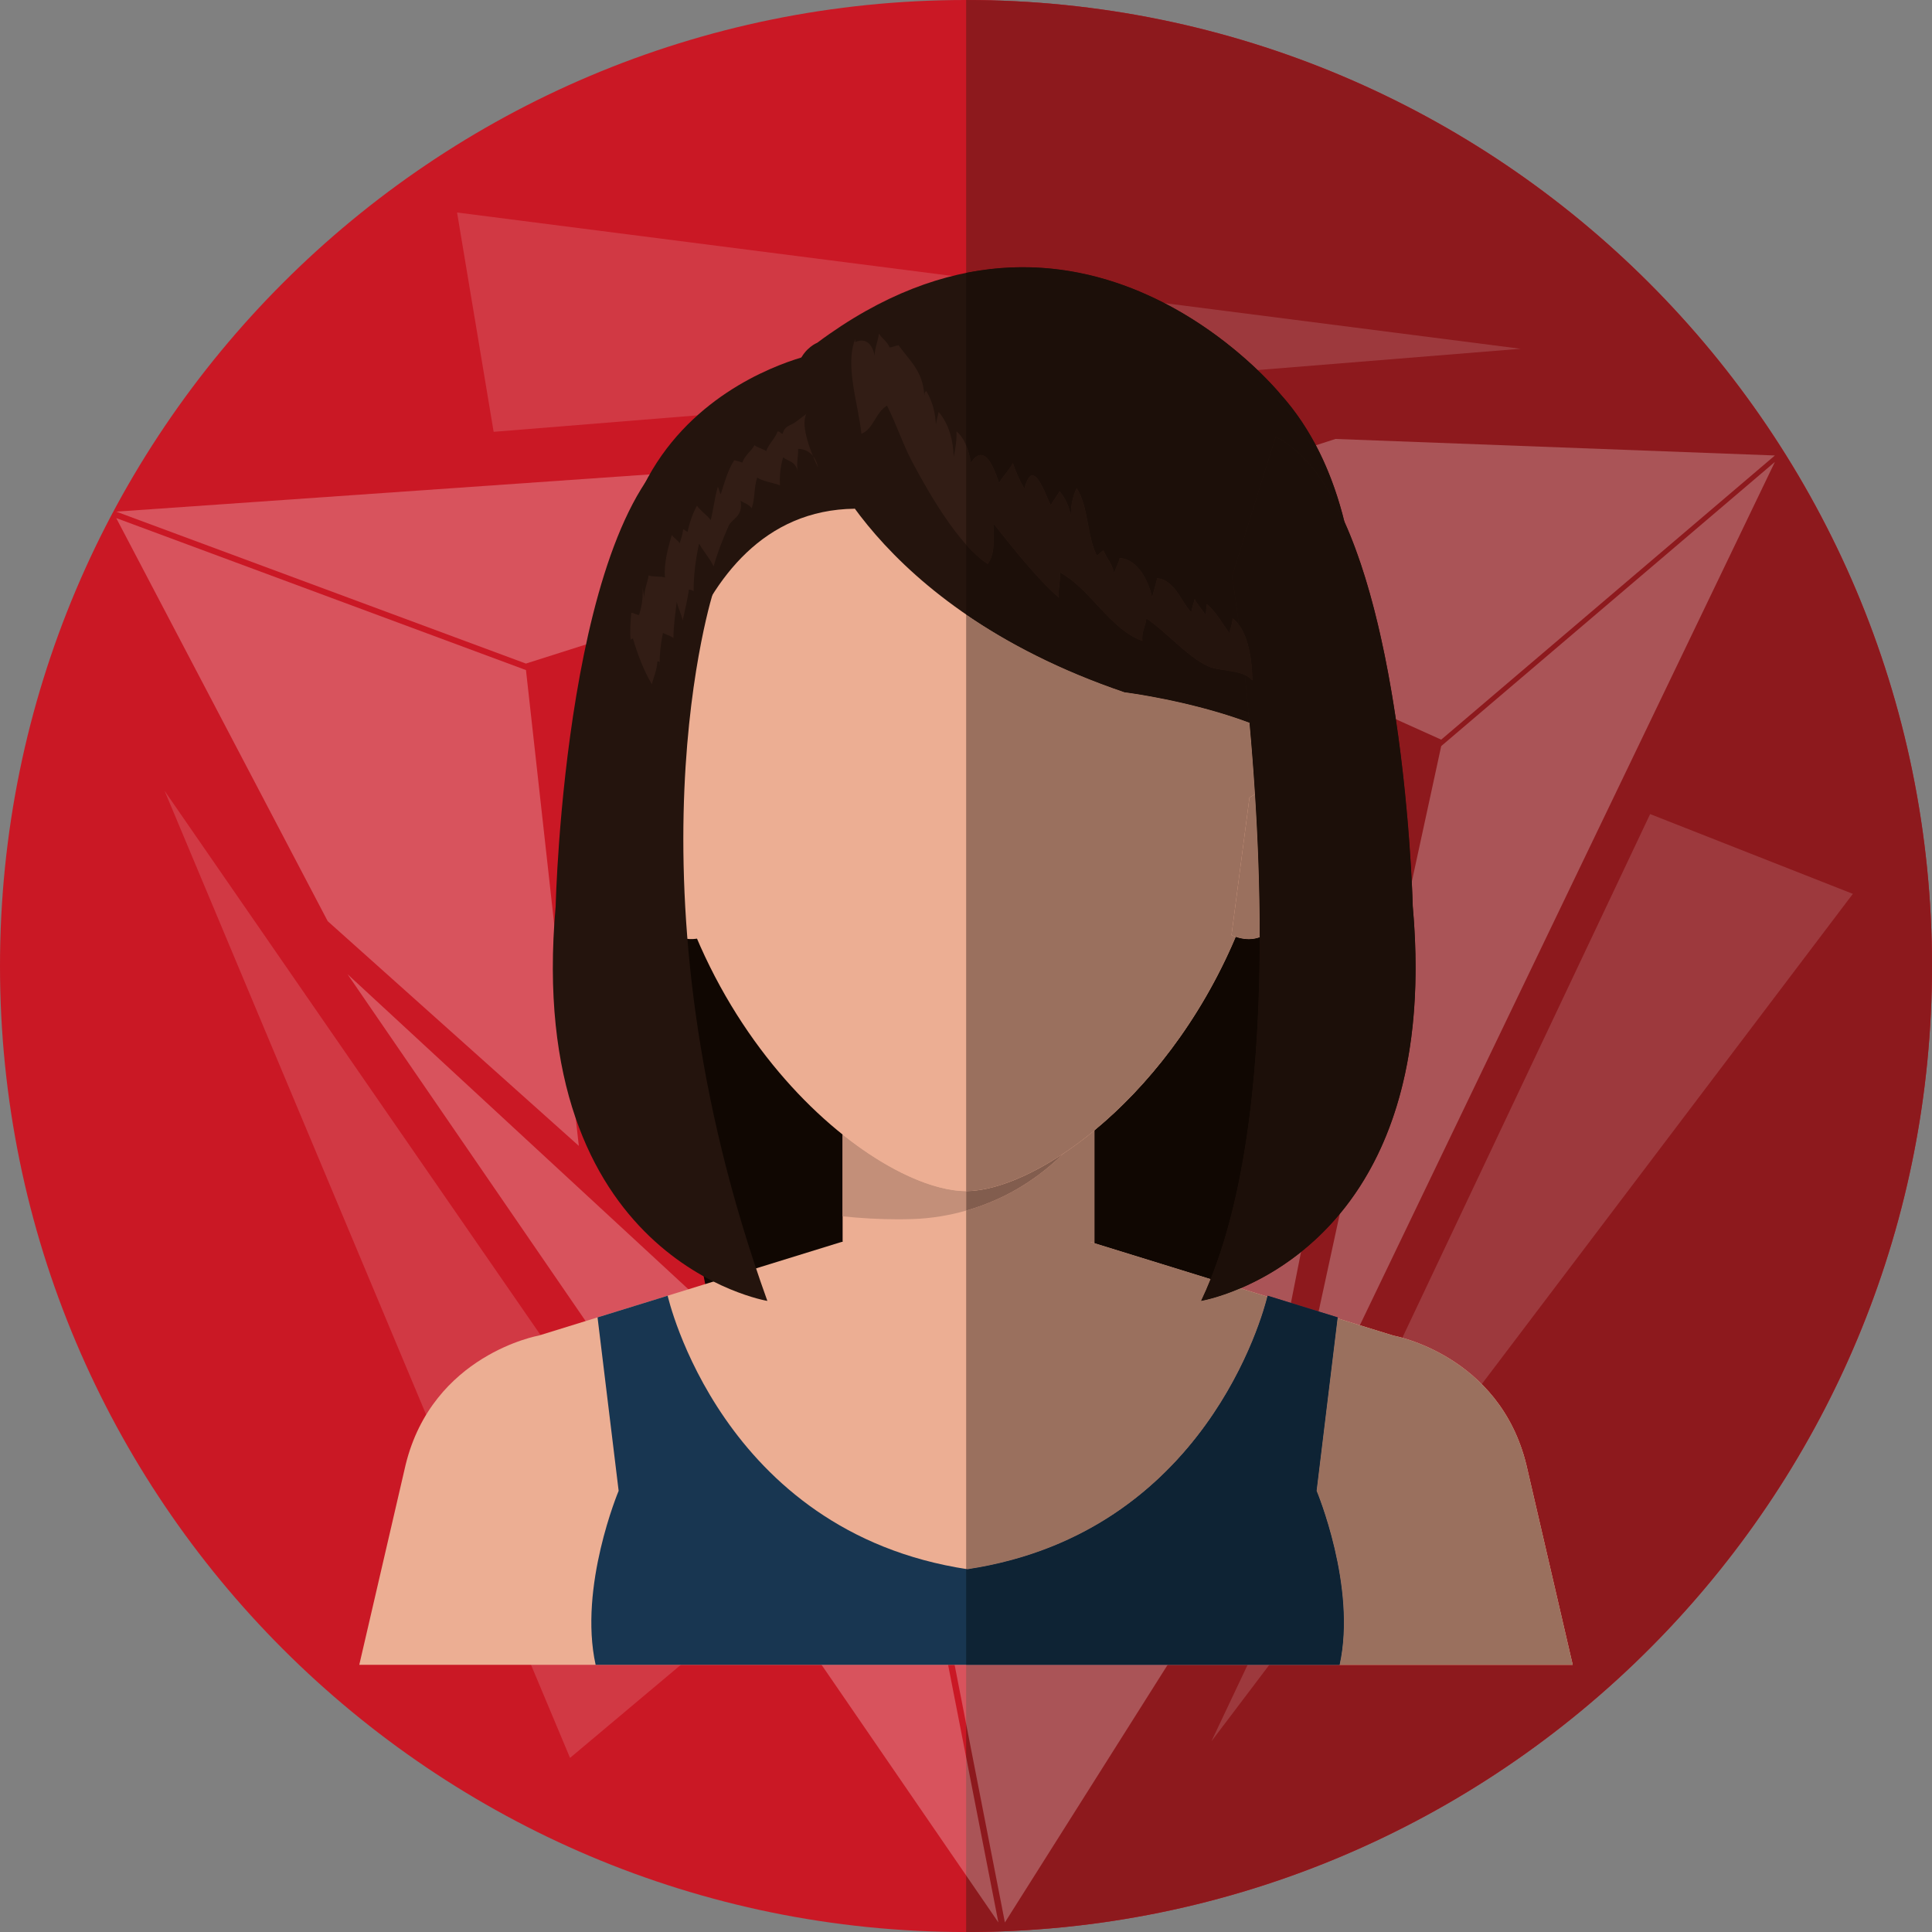 <?xml version="1.0" encoding="UTF-8" standalone="no"?>
<!-- Created with Inkscape (http://www.inkscape.org/) -->

<svg
   version="1.1"
   id="svg1"
   width="227.964"
   height="227.968"
   viewBox="0 0 227.964 227.968"
   xmlns="http://www.w3.org/2000/svg"
   xmlns:svg="http://www.w3.org/2000/svg">
  <rect x="0" y="0" width="227.964" height="227.968" fill="#808080" stroke="none"/>
  <defs
     id="defs1" />
  <g
     id="g1"
     transform="translate(-295.837,-43.131)">
    <path
       id="path20"
       d="m 523.801,157.115 c 0,62.953 -51.025,113.984 -113.981,113.984 -62.955,0 -113.983,-51.031 -113.983,-113.984 0,-62.951 51.028,-113.984 113.983,-113.984 62.956,0 113.981,51.033 113.981,113.984"
       style="fill:#ca1825;fill-opacity:1;fill-rule:nonzero;stroke:none;stroke-width:0.133" />
    <path
       id="path121"
       d="m 409.837,271.099 v -31.529 h 44.064 v 0 h 27.507 l -5.472,-23.607 c -3.191,-13.021 -15.7,-15.241 -15.7,-15.241 l -6.576,-2.033 0.015,-0.113 -8.272,-2.557 c 0,0 -0.009,0.037 -0.027,0.109 l -3.179,-0.984 c 7.961,-3.397 23.109,-14.005 20.335,-45.089 0,0 -0.667,-28.971 -8.069,-45.38 -1.361,-5.487 -3.7,-10.776 -7.54,-15.035 0,0 -12.117,-14.979 -30.399,-14.979 -2.147,0 -4.379,0.207 -6.687,0.668 V 43.133 c 62.947,0.007 113.964,51.039 113.964,113.984 0,30.183 -11.731,57.627 -30.884,78.019 -0.004,0.005 -0.012,0.013 -0.017,0.019 -0.015,0.015 -0.025,0.027 -0.04,0.041 -0.009,0.011 -0.02,0.023 -0.029,0.032 -0.011,0.011 -0.019,0.02 -0.028,0.031 -0.017,0.017 -0.029,0.031 -0.047,0.048 -0.003,0.003 -0.008,0.009 -0.011,0.012 -20.623,21.86 -49.789,35.568 -82.167,35.777 -0.004,0 -0.001,0 -0.004,0 -0.028,0.001 -0.059,0.001 -0.085,0.001 -0.004,0 -0.004,0 -0.008,0 -0.027,0 -0.053,0 -0.08,0 -0.008,0 -0.005,0 -0.013,0 -0.027,0 -0.048,0 -0.075,0 -0.008,0 -0.011,10e-4 -0.019,10e-4 -0.023,0 -0.044,0 -0.067,0 -0.008,0 -0.02,0 -0.027,0 -0.024,0 -0.037,0 -0.06,0 -0.012,0 -0.023,0 -0.035,0 -0.015,0 -0.037,0 -0.052,0 -0.012,0 -0.029,0 -0.041,0 -0.015,0 -0.033,0 -0.048,0 -0.016,0 -0.029,0 -0.044,0 -0.012,0 -0.031,0 -0.041,0 -0.012,0 -0.031,0 -0.043,0"
       style="fill:#8d191d;fill-opacity:1;fill-rule:nonzero;stroke:none;stroke-width:0.133" />
    <g
       id="g10216-0"
       style="display:inline;fill:#ffffff;fill-opacity:0.144;stroke:none"
       transform="matrix(7.723,0,0,7.723,-345.117,-621.969)">
      <path
         style="fill:#ffffff;fill-opacity:0.144;stroke:none;stroke-width:0.2"
         d="m 89.976,89.366 0.559,3.351 15.69,-1.269 z"
         id="path482-8" />
      <path
         style="fill:#ffffff;fill-opacity:0.144;stroke:none;stroke-width:0.2"
         d="m 108.204,98.557 3.097,1.219 -9.8,12.948 z"
         id="path484-5" />
      <path
         style="fill:#ffffff;fill-opacity:0.144;stroke:none;stroke-width:0.2"
         d="m 91.702,112.977 2.539,-2.133 -8.734,-12.643 z"
         id="path486-2" />
    </g>
    <g
       id="g10224-3"
       style="display:inline;fill:#ffffff;fill-opacity:0.255;stroke:none"
       transform="matrix(7.678,0,0,7.678,-340.737,-616.573)">
      <g
         id="g22654-0"
         style="fill:#ffffff;fill-opacity:0.255">
        <path
           style="fill:#ffffff;fill-opacity:0.255;stroke:none;stroke-width:0.2"
           d="m 110.185,92.921 -6.753,-0.254 -5.027,1.625 6.652,2.996 z"
           id="path5850-8" />
        <path
           style="fill:#ffffff;fill-opacity:0.255;stroke:none;stroke-width:0.2"
           d="m 110.185,93.02 -7.616,15.842 2.488,-11.475 z"
           id="path478-6" />
      </g>
      <g
         id="g22658-0"
         style="fill:#ffffff;fill-opacity:0.255">
        <path
           style="fill:#ffffff;fill-opacity:0.255;stroke:none;stroke-width:0.2"
           d="m 84.695,93.883 3.25,6.195 3.859,3.453 -0.812,-7.312 z"
           id="path5846-6" />
        <path
           style="fill:#ffffff;fill-opacity:0.255;stroke:none;stroke-width:0.2"
           d="m 84.695,93.784 17.467,-1.219 -11.171,3.554 z"
           id="path480-2" />
      </g>
      <g
         id="g17103-2"
         style="fill:#ffffff;fill-opacity:0.255">
        <path
           style="fill:#ffffff;fill-opacity:0.255;stroke:none;stroke-width:0.1;stroke-dasharray:none;stroke-opacity:1"
           d="m 98.352,115.465 3.656,-5.788 1.016,-5.128 -5.941,4.418 z"
           id="path5855-9" />
        <path
           style="fill:#ffffff;fill-opacity:0.255;stroke:none;stroke-width:0.2;stroke-dasharray:none;stroke-opacity:1"
           d="m 98.252,115.465 -10.003,-14.573 8.734,8.073 z"
           id="path488-8" />
      </g>
    </g>
    <path
       id="path51"
       d="m 441.147,196.605 h -61.717 l -10.745,-55.028 h 78.239 l -5.776,55.028"
       style="fill:#100702;fill-opacity:1;fill-rule:nonzero;stroke:none;stroke-width:0.133" />
    <path
       id="path52"
       d="m 395.261,190.975 h 29.717 v -17.17 h -29.717 z"
       style="fill:#ecae93;fill-opacity:1;fill-rule:nonzero;stroke:none;stroke-width:0.133" />
    <path
       id="path53"
       d="m 401.775,187 c -2.167,0 -4.351,-0.125 -6.513,-0.347 v -9.649 c 5.441,4.347 10.763,6.641 14.517,6.672 l 10e-4,0.001 0.039,-0.001 h 0.019 v 2.3 c -2.012,0.573 -4.125,0.921 -6.264,0.995 -0.599,0.019 -1.197,0.029 -1.799,0.029"
       style="fill:#c38f79;fill-opacity:1;fill-rule:nonzero;stroke:none;stroke-width:0.133" />
    <path
       id="path54"
       d="m 446.923,127.059 c 0,-27.528 -16.495,-43.349 -36.891,-43.479 l -0.175,-0.001 h -0.039 -0.039 l -0.176,0.001 c -20.396,0.129 -36.889,15.951 -36.889,43.479 0,35.703 25.701,56.524 37.064,56.617 l 10e-4,0.001 0.039,-0.001 0.039,0.001 v -0.001 c 11.363,-0.093 37.065,-20.915 37.065,-56.617"
       style="fill:#ecae93;fill-opacity:1;fill-rule:nonzero;stroke:none;stroke-width:0.133" />
    <path
       id="path55"
       d="m 443.265,137.251 -2.119,16.221 c 8.325,3.667 9.627,-15.425 9.627,-15.425 -1.924,-4.759 -7.508,-0.796 -7.508,-0.796"
       style="fill:#ecae93;fill-opacity:1;fill-rule:nonzero;stroke:none;stroke-width:0.133" />
    <path
       id="path56"
       d="m 369.804,138.047 c 0,0 1.301,19.092 9.625,15.425 l -2.119,-16.221 c 0,0 -5.584,-3.963 -7.507,0.796"
       style="fill:#ecae93;fill-opacity:1;fill-rule:nonzero;stroke:none;stroke-width:0.133" />
    <path
       id="path57"
       d="m 395.145,189.668 -35.743,11.053 c 0,0 -12.509,2.22 -15.703,15.241 l -5.469,23.607 h 71.275 0.627 71.276 l -5.472,-23.607 c -3.191,-13.021 -15.7,-15.241 -15.7,-15.241 l -35.744,-11.053 h -29.347"
       style="fill:#ecae93;fill-opacity:1;fill-rule:nonzero;stroke:none;stroke-width:0.133" />
    <path
       id="path58"
       d="m 451.185,219.04 2.489,-20.465 -8.272,-2.557 c 0,0 -6.252,27.863 -35.392,32.275 -29.144,-4.412 -35.393,-32.275 -35.393,-32.275 l -8.273,2.557 2.489,20.465 c 0,0 -4.752,11.315 -2.715,20.529 h 43.892 43.891 c 2.036,-9.215 -2.716,-20.529 -2.716,-20.529"
       style="fill:#183651;fill-opacity:1;fill-rule:nonzero;stroke:none;stroke-width:0.133" />
    <path
       id="path59"
       d="m 392.259,95.28 c 0,0 6.327,19.348 36.26,29.531 0,0 22.832,2.829 25.889,12.24 0,0 7.136,-31.196 -7.485,-47.412 0,0 -23.619,-29.201 -54.664,-6.06 0,0 -5.695,2.201 0,11.701"
       style="fill:#24140d;fill-opacity:1;fill-rule:nonzero;stroke:none;stroke-width:0.133" />
    <path
       id="path60"
       d="m 391.884,84.924 c 0,0 -35.235,7.048 -18.861,50.78 0,0 2.159,-32.307 23.68,-32.548 l -4.819,-18.232"
       style="fill:#24140d;fill-opacity:1;fill-rule:nonzero;stroke:none;stroke-width:0.133" />
    <path
       id="path61"
       d="m 386.381,196.631 c 0,0 -28.712,-4.757 -24.979,-46.577 0,0 1.101,-47.823 16.175,-55.383 l 2.496,18.053 c 0,0 -11.389,34.784 6.308,83.907"
       style="fill:#24140d;fill-opacity:1;fill-rule:nonzero;stroke:none;stroke-width:0.133" />
    <path
       id="path62"
       d="m 437.555,196.631 c 0,0 28.711,-4.757 24.977,-46.577 0,0 -1.1,-47.823 -16.173,-55.383 l -5.149,16.453 c 0,0 9.387,58.068 -3.655,85.507"
       style="fill:#24140d;fill-opacity:1;fill-rule:nonzero;stroke:none;stroke-width:0.133" />
    <path
       id="path63"
       d="m 396.749,83.147 c -1.257,3.101 0.381,7.737 0.728,11.164 1.423,-0.539 1.627,-2.467 3.016,-3.323 1.087,2.121 1.863,4.549 3.031,6.74 1.907,3.579 5.441,9.755 8.857,11.947 0.971,-1.317 0.611,-3.029 0.731,-4.7 2.3,2.889 4.939,6.277 7.672,8.689 -0.128,-0.921 0.224,-2.06 0.119,-2.992 3.555,1.912 5.957,6.787 9.741,8.083 -0.152,-0.98 0.385,-1.795 0.461,-2.651 2.421,1.651 4.833,4.533 7.323,5.665 1.363,0.623 4.043,0.307 5.183,1.652 -0.017,-2.328 -0.484,-5.999 -2.341,-7.317 -0.007,0.639 -0.324,1.357 -0.383,1.725 -0.763,-1.071 -1.648,-2.627 -2.664,-3.424 -0.037,0.432 -0.079,0.877 -0.119,1.311 -0.175,-0.368 -1.06,-1.34 -1.305,-1.912 -0.076,0.409 -0.337,0.993 -0.391,1.564 -1.201,-1.219 -1.943,-3.832 -4.048,-4.008 -0.044,0.504 -0.585,1.971 -0.564,2.319 -0.411,-1.941 -1.677,-4.577 -3.84,-4.707 -0.071,0.469 -0.627,1.468 -0.656,1.816 -0.167,-1.052 -0.907,-1.816 -1.272,-2.732 -0.283,0.193 -0.483,0.436 -0.765,0.632 -1.215,-2.428 -0.959,-5.755 -2.384,-7.968 -0.472,0.937 -0.728,2.211 -0.671,3.371 -0.14,-1.052 -0.676,-2.224 -1.356,-3.008 -0.148,0.388 -0.855,1.204 -1.02,1.684 -0.723,-1.497 -2.155,-5.861 -3.121,-1.971 -0.484,-0.817 -1.013,-1.993 -1.365,-3.041 -0.267,0.651 -1.363,1.797 -1.624,2.364 -0.561,-1.743 -1.733,-4.853 -3.317,-2.393 -0.253,-1.385 -0.676,-2.823 -1.707,-3.697 0.059,1.003 -0.183,2.312 -0.332,3.035 -0.044,-1.923 -0.536,-3.872 -1.779,-5.333 -0.116,0.696 -0.471,1.587 -0.333,2.532 0.099,-1.776 -0.208,-3.445 -1.109,-4.98 -0.263,0.076 -0.201,0.461 -0.248,0.477 -0.16,-2.837 -1.723,-4.073 -3.037,-5.889 -0.395,0.075 -0.663,0.197 -1.044,0.264 -0.291,-0.72 -0.945,-1.088 -1.273,-1.648 -0.089,0.888 -0.515,1.724 -0.492,2.596 -0.319,-1.379 -1.031,-2.123 -2.3,-1.596 v -0.339"
       style="fill:#321d15;fill-opacity:1;fill-rule:nonzero;stroke:none;stroke-width:0.133" />
    <path
       id="path122"
       d="m 438.679,194.055 -13.7,-4.236 v -13.305 c 6.172,-5.095 12.428,-12.809 16.673,-22.843 0.539,0.184 1.047,0.269 1.525,0.269 0.46,0 0.893,-0.079 1.3,-0.227 -0.009,14.245 -1.368,29.293 -5.799,40.341"
       style="fill:#100702;fill-opacity:1;fill-rule:nonzero;stroke:none;stroke-width:0.133" />
    <path
       id="path123"
       d="m 424.979,189.819 -0.487,-0.151 h -14.655 v -3.692 c 2.484,-0.707 4.812,-1.755 6.843,-3.047 1.724,-1.096 3.256,-2.315 4.589,-3.655 1.221,-0.812 2.465,-1.735 3.709,-2.761 v 13.305"
       style="fill:#9a705e;fill-opacity:1;fill-rule:nonzero;stroke:none;stroke-width:0.133" />
    <path
       id="path124"
       d="m 409.837,185.976 v -2.3 l 0.02,0.001 v -0.001 c 3.035,-0.025 7.093,-1.529 11.412,-4.401 -1.333,1.34 -2.865,2.559 -4.589,3.655 -2.031,1.292 -4.359,2.34 -6.843,3.047"
       style="fill:#825d4e;fill-opacity:1;fill-rule:nonzero;stroke:none;stroke-width:0.133" />
    <path
       id="path125"
       d="m 409.857,183.677 -0.02,-10e-4 v -68.039 c 4.867,3.34 10.995,6.559 18.681,9.173 0,0 7.699,0.955 14.753,3.597 0.237,2.619 0.461,5.451 0.651,8.433 -0.409,0.233 -0.657,0.409 -0.657,0.409 l -2.119,16.221 c 0.172,0.076 0.34,0.141 0.505,0.199 -4.245,10.033 -10.501,17.748 -16.673,22.843 -1.244,1.027 -2.488,1.949 -3.709,2.761 -4.319,2.872 -8.377,4.376 -11.412,4.401 v 10e-4"
       style="fill:#9a705e;fill-opacity:1;fill-rule:nonzero;stroke:none;stroke-width:0.133" />
    <path
       id="path126"
       d="m 443.177,153.94 c -0.479,0 -0.987,-0.085 -1.525,-0.269 -0.165,-0.057 -0.333,-0.123 -0.505,-0.199 l 2.119,-16.221 c 0,0 0.248,-0.176 0.657,-0.409 0.335,5.265 0.56,10.999 0.555,16.872 -0.407,0.148 -0.84,0.227 -1.3,0.227"
       style="fill:#9a705e;fill-opacity:1;fill-rule:nonzero;stroke:none;stroke-width:0.133" />
    <path
       id="path127"
       d="m 481.408,239.569 h -27.507 c 2.036,-9.215 -2.716,-20.529 -2.716,-20.529 l 2.475,-20.352 6.576,2.033 c 0,0 12.509,2.22 15.7,15.241 l 5.472,23.607 m -71.397,-11.277 c -0.057,-0.009 -0.116,-0.017 -0.173,-0.027 v -38.597 h 14.655 l 0.487,0.151 13.7,4.236 c -0.355,0.885 -0.729,1.745 -1.124,2.576 0,0 1.893,-0.315 4.643,-1.488 l 3.179,0.984 c -0.461,1.896 -7.291,27.915 -35.365,32.165"
       style="fill:#9a705e;fill-opacity:1;fill-rule:nonzero;stroke:none;stroke-width:0.133" />
    <path
       id="path128"
       d="m 453.901,239.569 h -44.064 v -11.304 c 0.057,0.009 0.116,0.017 0.173,0.027 28.075,-4.251 34.904,-30.269 35.365,-32.165 0.017,-0.072 0.027,-0.109 0.027,-0.109 l 8.272,2.557 -0.015,0.113 -2.475,20.352 c 0,0 4.752,11.315 2.716,20.529 v 0"
       style="fill:#0e2334;fill-opacity:1;fill-rule:nonzero;stroke:none;stroke-width:0.133" />
    <path
       id="path129"
       d="m 443.272,128.408 c -7.055,-2.643 -14.753,-3.597 -14.753,-3.597 -7.687,-2.615 -13.815,-5.833 -18.681,-9.173 v -8.235 c 0.837,0.936 1.695,1.727 2.544,2.272 0.971,-1.317 0.611,-3.029 0.731,-4.7 2.3,2.889 4.939,6.277 7.672,8.689 v 0 0 c -0.128,-0.921 0.224,-2.06 0.119,-2.992 3.555,1.912 5.957,6.787 9.741,8.083 v 0 0 c -0.152,-0.98 0.385,-1.795 0.461,-2.651 2.421,1.651 4.833,4.533 7.323,5.665 1.076,0.492 2.972,0.399 4.284,0.999 0.188,1.736 0.377,3.624 0.56,5.64 m -2.385,-10.579 c -0.763,-1.071 -1.648,-2.627 -2.664,-3.424 -0.037,0.432 -0.079,0.877 -0.119,1.311 -0.175,-0.368 -1.06,-1.34 -1.305,-1.912 -0.076,0.409 -0.337,0.993 -0.391,1.564 -1.201,-1.219 -1.943,-3.832 -4.048,-4.008 -0.044,0.504 -0.585,1.971 -0.564,2.319 -0.411,-1.941 -1.677,-4.577 -3.84,-4.707 -0.071,0.469 -0.627,1.468 -0.656,1.816 -0.167,-1.052 -0.907,-1.816 -1.272,-2.732 -0.283,0.193 -0.483,0.436 -0.765,0.632 -1.215,-2.428 -0.959,-5.755 -2.384,-7.968 -0.472,0.937 -0.728,2.211 -0.671,3.371 -0.14,-1.052 -0.676,-2.224 -1.356,-3.008 -0.148,0.388 -0.855,1.204 -1.02,1.684 -0.511,-1.057 -1.375,-3.545 -2.179,-3.545 -0.335,0 -0.659,0.431 -0.943,1.575 -0.484,-0.817 -1.013,-1.993 -1.365,-3.041 -0.267,0.651 -1.363,1.797 -1.624,2.364 -0.413,-1.281 -1.156,-3.304 -2.152,-3.304 -0.357,0 -0.747,0.26 -1.165,0.911 -0.128,-0.697 -0.297,-1.407 -0.567,-2.051 V 75.328 c 2.308,-0.461 4.54,-0.668 6.687,-0.668 18.281,0 30.399,14.979 30.399,14.979 3.84,4.259 6.179,9.548 7.54,15.035 -2.108,-4.673 -4.763,-8.327 -8.104,-10.003 l -5.149,16.453 c 0,0 0.341,2.111 0.804,5.717 -0.219,-0.289 -0.467,-0.54 -0.744,-0.737 -0.007,0.639 -0.324,1.357 -0.383,1.725"
       style="fill:#1c0f09;fill-opacity:1;fill-rule:nonzero;stroke:none;stroke-width:0.133" />
    <path
       id="path130"
       d="m 437.555,196.631 c 0.395,-0.831 0.769,-1.691 1.124,-2.576 4.431,-11.048 5.789,-26.096 5.799,-40.341 0.005,-5.873 -0.22,-11.607 -0.555,-16.872 -0.189,-2.983 -0.413,-5.815 -0.651,-8.433 -0.183,-2.016 -0.372,-3.904 -0.56,-5.64 0.351,0.16 0.659,0.371 0.899,0.653 v 0 0 c -0.015,-1.98 -0.355,-4.931 -1.597,-6.58 -0.463,-3.607 -0.804,-5.717 -0.804,-5.717 l 5.149,-16.453 c 3.341,1.676 5.996,5.329 8.104,10.003 7.403,16.409 8.069,45.38 8.069,45.38 2.775,31.084 -12.373,41.692 -20.335,45.089 -2.749,1.173 -4.643,1.488 -4.643,1.488"
       style="fill:#1c0f09;fill-opacity:1;fill-rule:nonzero;stroke:none;stroke-width:0.133" />
    <path
       id="path131"
       d="m 443.611,123.421 c -0.24,-0.283 -0.548,-0.493 -0.899,-0.653 -1.312,-0.6 -3.208,-0.507 -4.284,-0.999 -2.489,-1.132 -4.901,-4.015 -7.323,-5.665 -0.076,0.856 -0.613,1.671 -0.461,2.651 -3.784,-1.296 -6.187,-6.171 -9.741,-8.083 0.105,0.932 -0.247,2.071 -0.119,2.992 -2.733,-2.412 -5.372,-5.8 -7.672,-8.689 -0.12,1.671 0.24,3.383 -0.731,4.7 -0.849,-0.545 -1.707,-1.336 -2.544,-2.272 V 95.675 c 0.269,0.644 0.439,1.353 0.567,2.051 0.419,-0.651 0.808,-0.911 1.165,-0.911 0.996,0 1.739,2.023 2.152,3.304 0.261,-0.567 1.357,-1.713 1.624,-2.364 0.352,1.048 0.881,2.224 1.365,3.041 0.284,-1.144 0.608,-1.575 0.943,-1.575 0.804,0 1.668,2.488 2.179,3.545 0.165,-0.48 0.872,-1.296 1.02,-1.684 0.68,0.784 1.216,1.956 1.356,3.008 -0.057,-1.16 0.199,-2.433 0.671,-3.371 1.425,2.213 1.169,5.54 2.384,7.968 0.283,-0.196 0.483,-0.439 0.765,-0.632 0.365,0.916 1.105,1.68 1.272,2.732 0.029,-0.348 0.585,-1.347 0.656,-1.816 2.163,0.129 3.429,2.765 3.84,4.707 -0.021,-0.348 0.52,-1.815 0.564,-2.319 2.105,0.176 2.847,2.789 4.048,4.008 0.053,-0.571 0.315,-1.155 0.391,-1.564 0.245,0.572 1.131,1.544 1.305,1.912 0.04,-0.433 0.081,-0.879 0.119,-1.311 1.016,0.797 1.901,2.353 2.664,3.424 0.059,-0.368 0.376,-1.087 0.383,-1.725 0.277,0.197 0.525,0.448 0.744,0.737 1.243,1.649 1.583,4.6 1.597,6.58"
       style="fill:#24140d;fill-opacity:1;fill-rule:nonzero;stroke:none;stroke-width:0.133" />
    <path
       id="path64"
       d="m 390.979,91.972 c -0.743,1.428 0.617,4.725 1.383,6.331 -0.253,-1.292 -1.097,-2.189 -2.351,-2.212 0.052,0.788 -0.247,1.775 -0.035,2.568 -0.469,-1.219 -1.032,-1.016 -1.729,-1.559 -0.309,0.961 -0.448,2.197 -0.375,3.308 -0.683,-0.3 -2.08,-0.485 -2.688,-0.929 -0.396,1.127 -0.251,2.488 -0.649,3.619 -0.459,-0.564 -0.973,-0.615 -1.313,-0.895 0.337,1.9 -1.023,2.1 -1.416,2.992 -0.611,1.384 -1.304,3.1 -1.767,4.769 -0.421,-0.915 -1.216,-1.788 -1.712,-2.693 -0.376,1.62 -0.669,3.811 -0.644,5.624 -0.167,-0.12 -0.352,-0.187 -0.556,-0.197 -0.18,1.221 -0.473,2.453 -0.736,3.639 -0.156,-0.753 -0.56,-1.481 -0.704,-2.219 -0.16,1.409 -0.387,2.876 -0.391,4.299 -0.353,-0.287 -0.941,-0.425 -1.232,-0.608 -0.263,1.232 -0.404,2.468 -0.399,3.749 0.007,0.251 0.013,0.24 0.019,-0.033 0.029,-0.263 -0.064,-0.373 -0.281,-0.332 -0.029,0.941 -0.493,1.984 -0.655,2.679 -0.98,-1.688 -1.677,-3.521 -2.22,-5.379 -0.137,-0.017 -0.228,0.039 -0.275,0.165 -0.115,-1.024 -0.016,-2.216 0.068,-3.228 0.345,0.044 0.571,0.215 0.911,0.273 0.388,-1.139 0.516,-2.321 0.397,-3.529 0.02,0.551 0.215,1.241 0.264,1.497 -0.1,-0.896 0.357,-1.764 0.473,-2.644 0.449,0.199 1.489,0.068 1.928,0.251 -0.127,-1.736 0.339,-3.393 0.805,-5.023 0.175,0.259 0.781,0.732 0.949,0.96 0.164,-0.552 0.317,-0.988 0.4,-1.629 0.141,-0.004 0.468,0.375 0.525,0.275 0.219,-1.075 0.629,-2.229 1.107,-3.072 0.293,0.539 1.317,1.212 1.611,1.727 0.343,-1.341 0.453,-2.628 0.848,-3.953 0.139,0.269 0.181,0.633 0.337,0.892 0.38,-1.132 0.795,-2.817 1.596,-4.015 0.368,0.053 0.619,0.179 0.969,0.272 0.227,-0.832 1.124,-1.413 1.409,-2.053 0.337,0.279 1.111,0.471 1.391,0.703 0.237,-0.768 1.105,-1.56 1.341,-2.319 0.36,-0.015 0.291,0.255 0.603,0.267 0.241,-0.903 0.723,-0.885 1.435,-1.316"
       style="fill:#321d15;fill-opacity:1;fill-rule:nonzero;stroke:none;stroke-width:0.133" />
  </g>
</svg>

